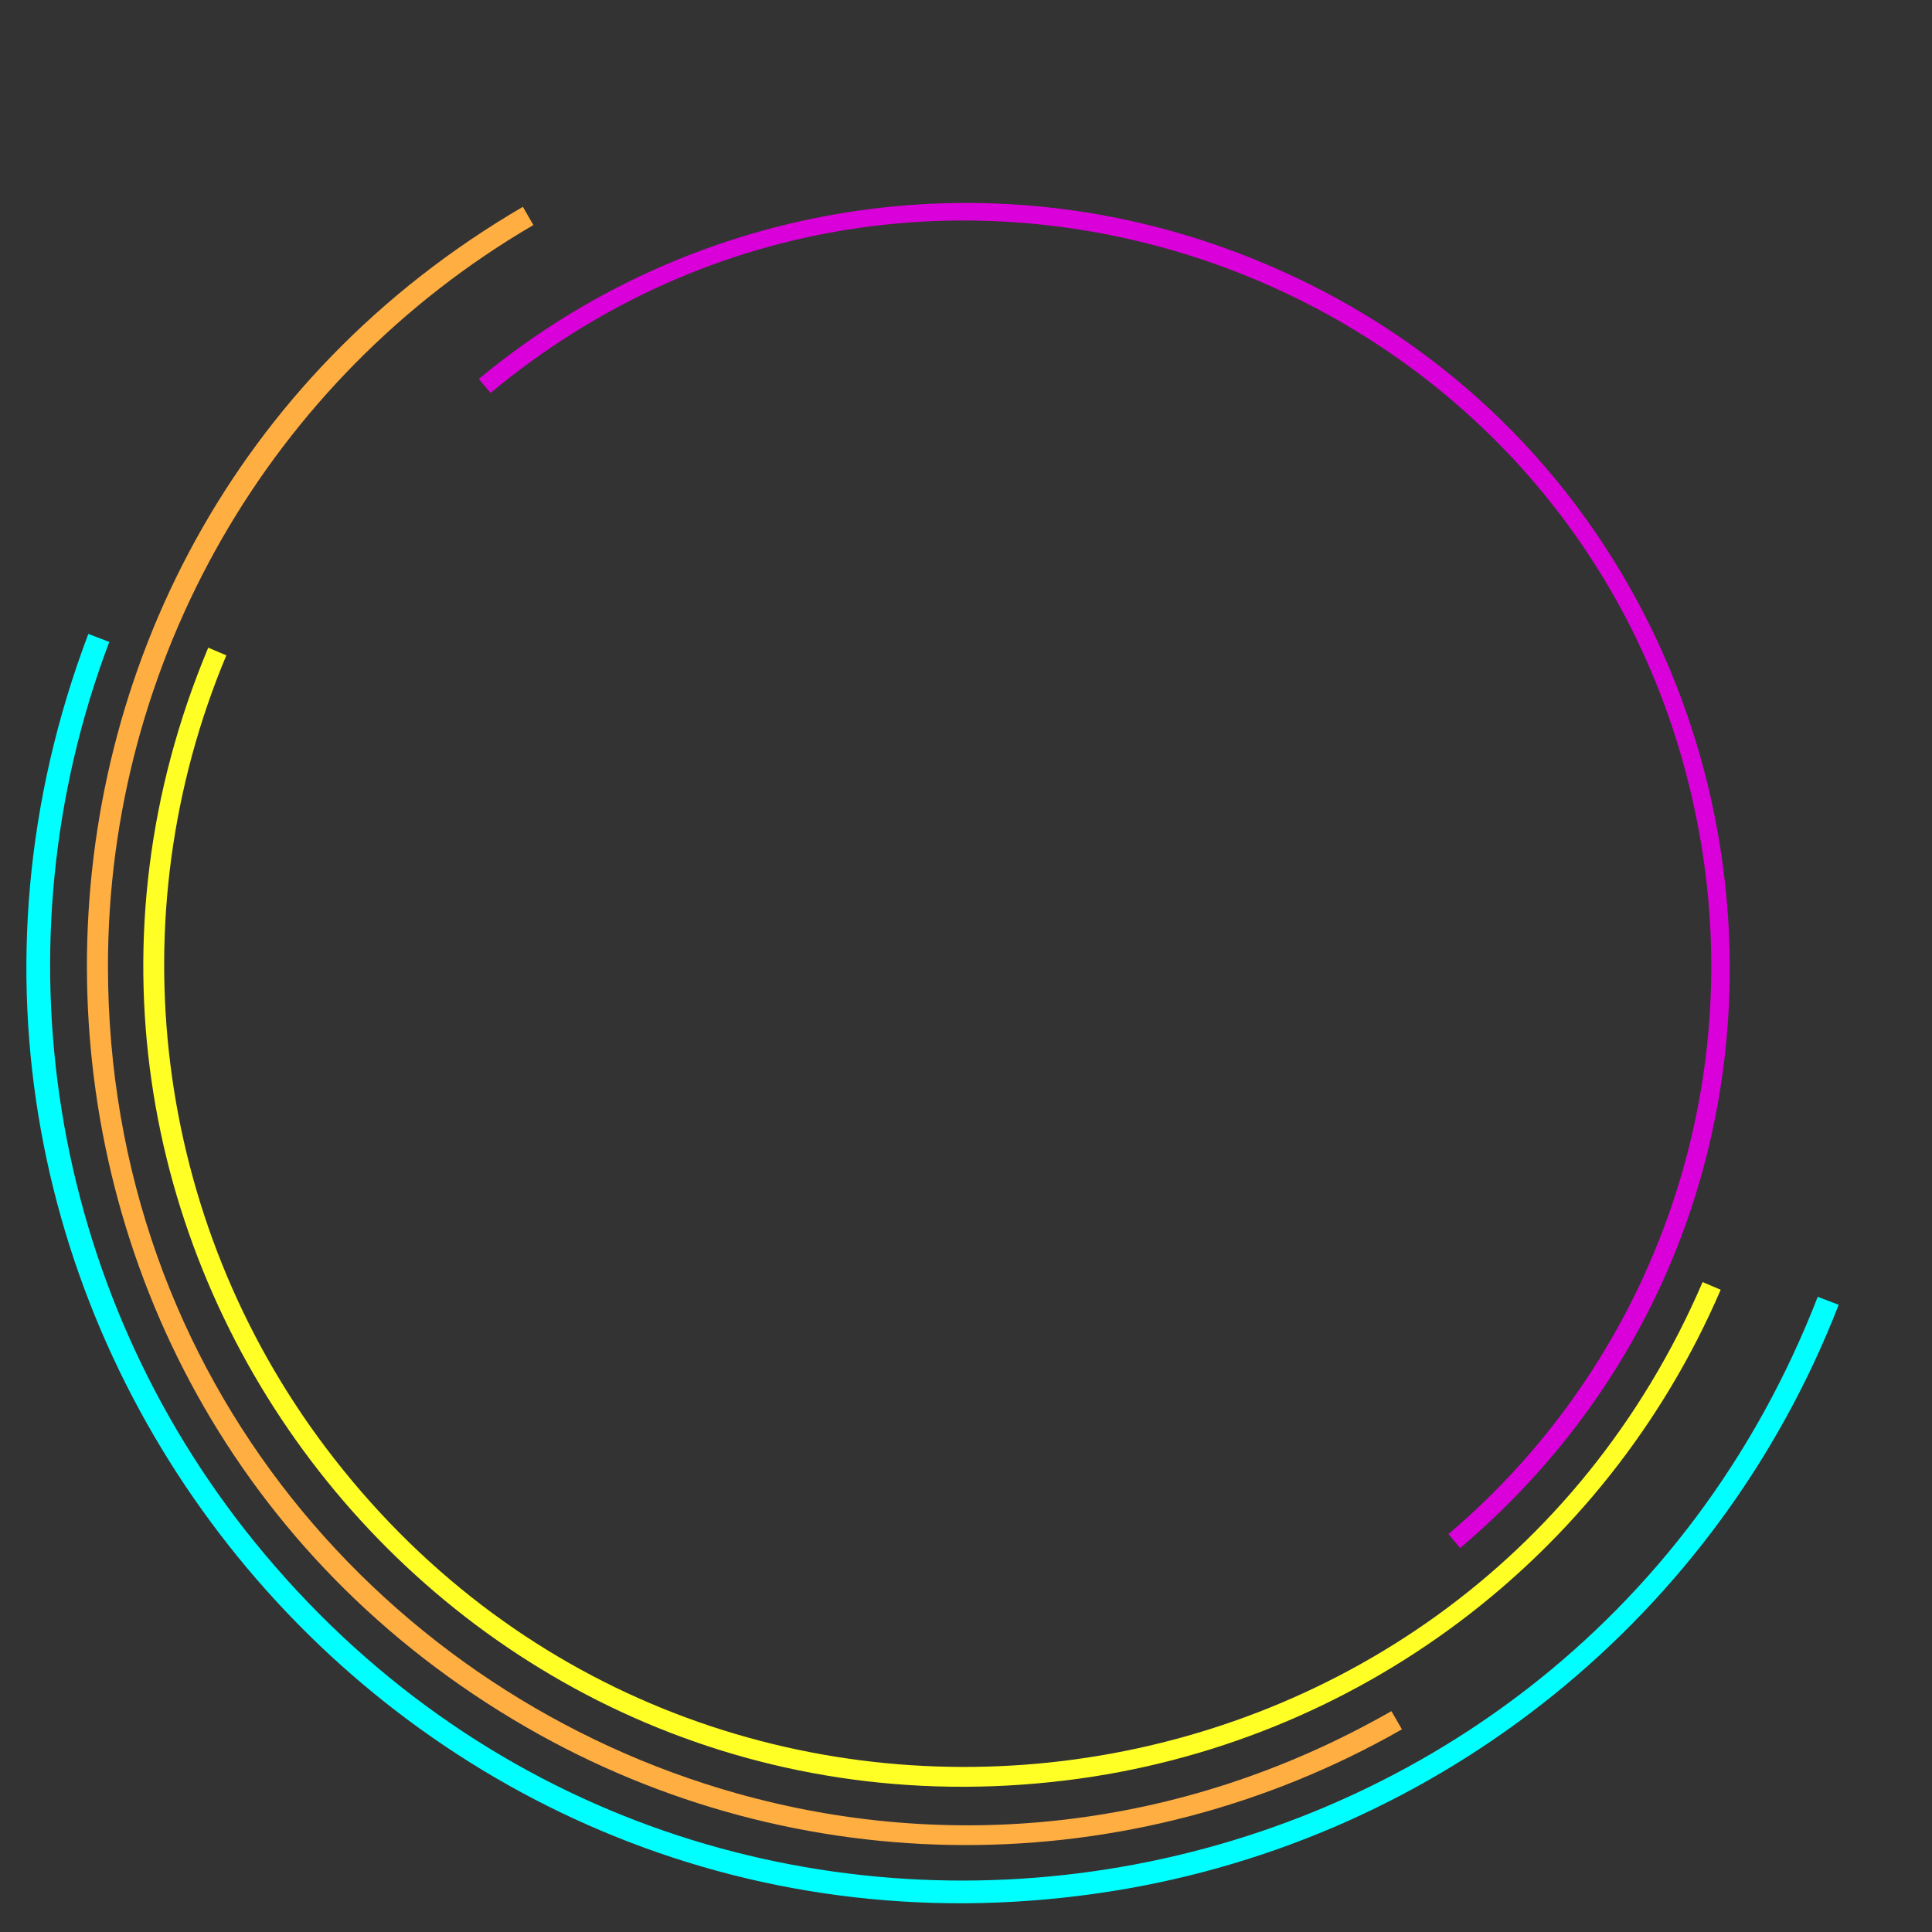 <?xml version="1.0" encoding="utf-8"?>
<svg viewBox="0 0 500 500" width="500" height="500" xmlns="http://www.w3.org/2000/svg">
  <rect x="0" y="0" width="500" height="500" fill="#333333" stroke="none"/>
  <path d="M 85.041 275.818 C 246.4 182.654 448.023 298.705 448.792 484.763 L 442.992 484.763 C 442.614 400.607 397.57 322.945 324.641 280.841 C 167.149 189.915 -29.635 303.177 -30.404 484.763 L -36.204 484.763 C -35.826 398.536 10.321 318.96 85.041 275.818 Z" style="fill: rgb(0, 255, 255);" transform="matrix(-0.934, -0.358, 0.358, -0.934, 268.489, 777.49)"/>
  <path d="M 37.129 224.662 C 188.488 137.271 377.612 246.106 378.38 420.617 L 372.937 420.617 C 372.56 341.693 330.307 268.864 261.908 229.375 C 169.353 175.939 62.332 197.675 -4.888 263.248 C -44.959 302.337 -70.887 357.007 -71.174 420.617 L -76.616 420.617 C -76.238 339.748 -32.95 265.125 37.129 224.662 Z" style="fill: rgb(255, 174, 66);" transform="matrix(-0.5, -0.866, 0.866, -0.5, -39.745, 591.511)"/>
  <path d="M 101.963 271.354 C 243.321 189.737 419.945 291.355 420.713 454.318 L 415.629 454.318 C 415.252 380.624 375.789 312.629 311.922 275.756 C 173.952 196.102 1.571 295.274 0.803 454.318 L -4.281 454.318 C -3.904 378.809 36.525 309.137 101.963 271.354 Z" style="fill: rgb(255, 255, 38);" transform="matrix(-0.921, -0.391, 0.391, -0.921, 263.733, 750.541)"/>
  <path d="M 227.416 114.476 C 358.773 38.634 522.897 133.035 523.665 284.451 L 518.939 284.451 C 518.561 215.988 481.89 152.827 422.553 118.57 C 294.345 44.551 134.165 136.677 133.397 284.45 L 128.671 284.45 C 129.048 214.3 166.618 149.579 227.416 114.476 Z" style="fill: rgb(217, 0, 217);" transform="matrix(0.643, 0.766, -0.766, 0.643, 259.061, -183.387)"/>
</svg>